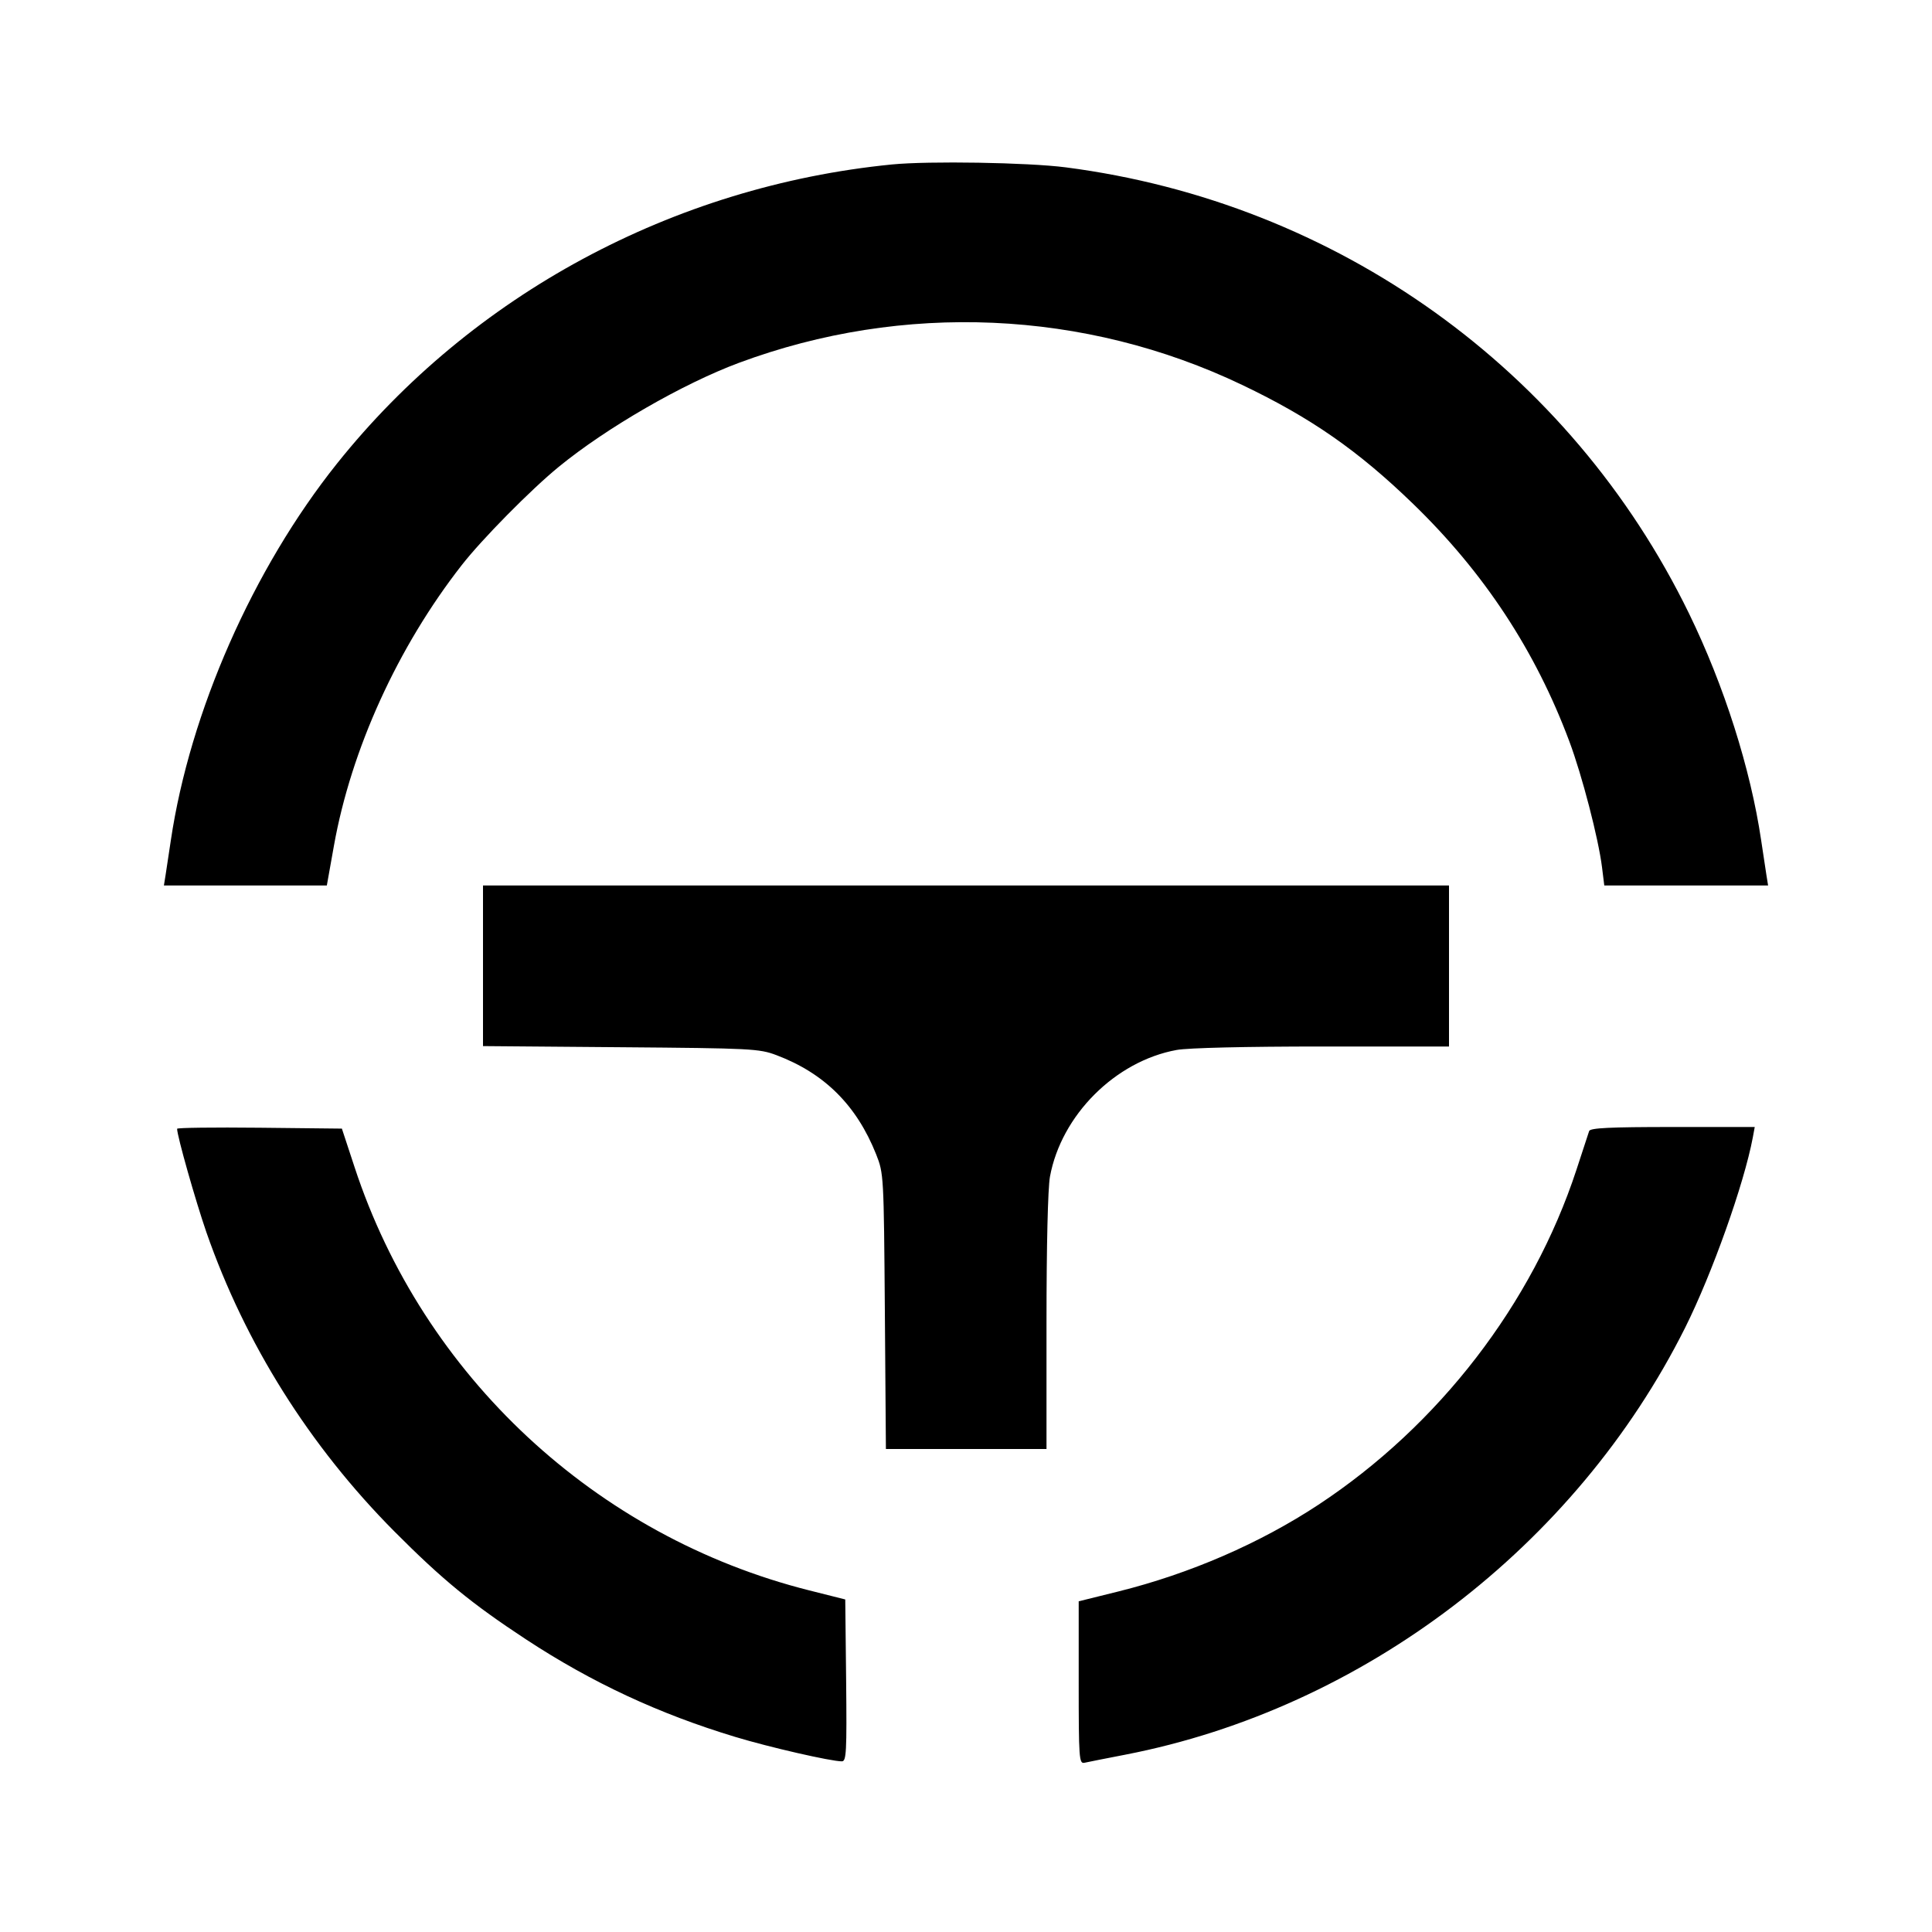<svg viewBox="0 0 24 24" xmlns="http://www.w3.org/2000/svg"><path d="M11.080 2.043 C 8.365 2.312,5.861 3.661,4.186 5.759 C 3.143 7.065,2.359 8.845,2.122 10.440 C 2.097 10.605,2.068 10.798,2.057 10.870 L 2.036 11.000 3.048 11.000 L 4.060 11.000 4.148 10.507 C 4.362 9.309,4.941 8.037,5.736 7.020 C 5.987 6.698,6.595 6.082,6.940 5.800 C 7.535 5.313,8.482 4.767,9.180 4.507 C 11.219 3.749,13.477 3.848,15.429 4.781 C 16.284 5.189,16.873 5.599,17.554 6.259 C 18.436 7.113,19.074 8.083,19.495 9.210 C 19.653 9.632,19.856 10.414,19.901 10.774 L 19.929 11.000 20.946 11.000 L 21.964 11.000 21.943 10.870 C 21.932 10.798,21.903 10.605,21.878 10.440 C 21.746 9.548,21.418 8.517,20.981 7.620 C 19.504 4.588,16.608 2.515,13.240 2.079 C 12.768 2.018,11.537 1.998,11.080 2.043 M6.000 11.998 L 6.000 12.995 7.710 13.009 C 9.334 13.022,9.431 13.027,9.644 13.107 C 10.241 13.332,10.641 13.730,10.884 14.340 C 10.978 14.578,10.979 14.596,10.992 16.290 L 11.005 18.000 12.002 18.000 L 13.000 18.000 13.000 16.427 C 13.000 15.471,13.017 14.762,13.043 14.617 C 13.183 13.854,13.854 13.182,14.617 13.043 C 14.761 13.017,15.474 13.000,16.427 13.000 L 18.000 13.000 18.000 12.000 L 18.000 11.000 12.000 11.000 L 6.000 11.000 6.000 11.998 M2.200 14.022 C 2.200 14.111,2.429 14.917,2.564 15.308 C 3.045 16.689,3.844 17.962,4.899 19.024 C 5.495 19.623,5.861 19.923,6.539 20.368 C 7.353 20.902,8.186 21.290,9.132 21.576 C 9.557 21.705,10.322 21.880,10.458 21.880 C 10.514 21.880,10.520 21.767,10.511 20.874 L 10.500 19.869 10.055 19.757 C 7.402 19.090,5.256 17.093,4.404 14.497 L 4.247 14.020 3.224 14.009 C 2.661 14.003,2.200 14.009,2.200 14.022 M19.741 14.050 C 19.732 14.078,19.661 14.295,19.583 14.532 C 19.036 16.198,17.875 17.705,16.380 18.691 C 15.652 19.171,14.784 19.548,13.892 19.770 L 13.400 19.892 13.400 20.902 C 13.400 21.843,13.405 21.911,13.470 21.898 C 13.508 21.889,13.738 21.844,13.980 21.797 C 16.932 21.224,19.572 19.211,20.932 16.496 C 21.268 15.824,21.665 14.709,21.774 14.130 L 21.798 14.000 20.778 14.000 C 19.997 14.000,19.754 14.012,19.741 14.050 " stroke="none" fill-rule="evenodd" fill="black"></path></svg>